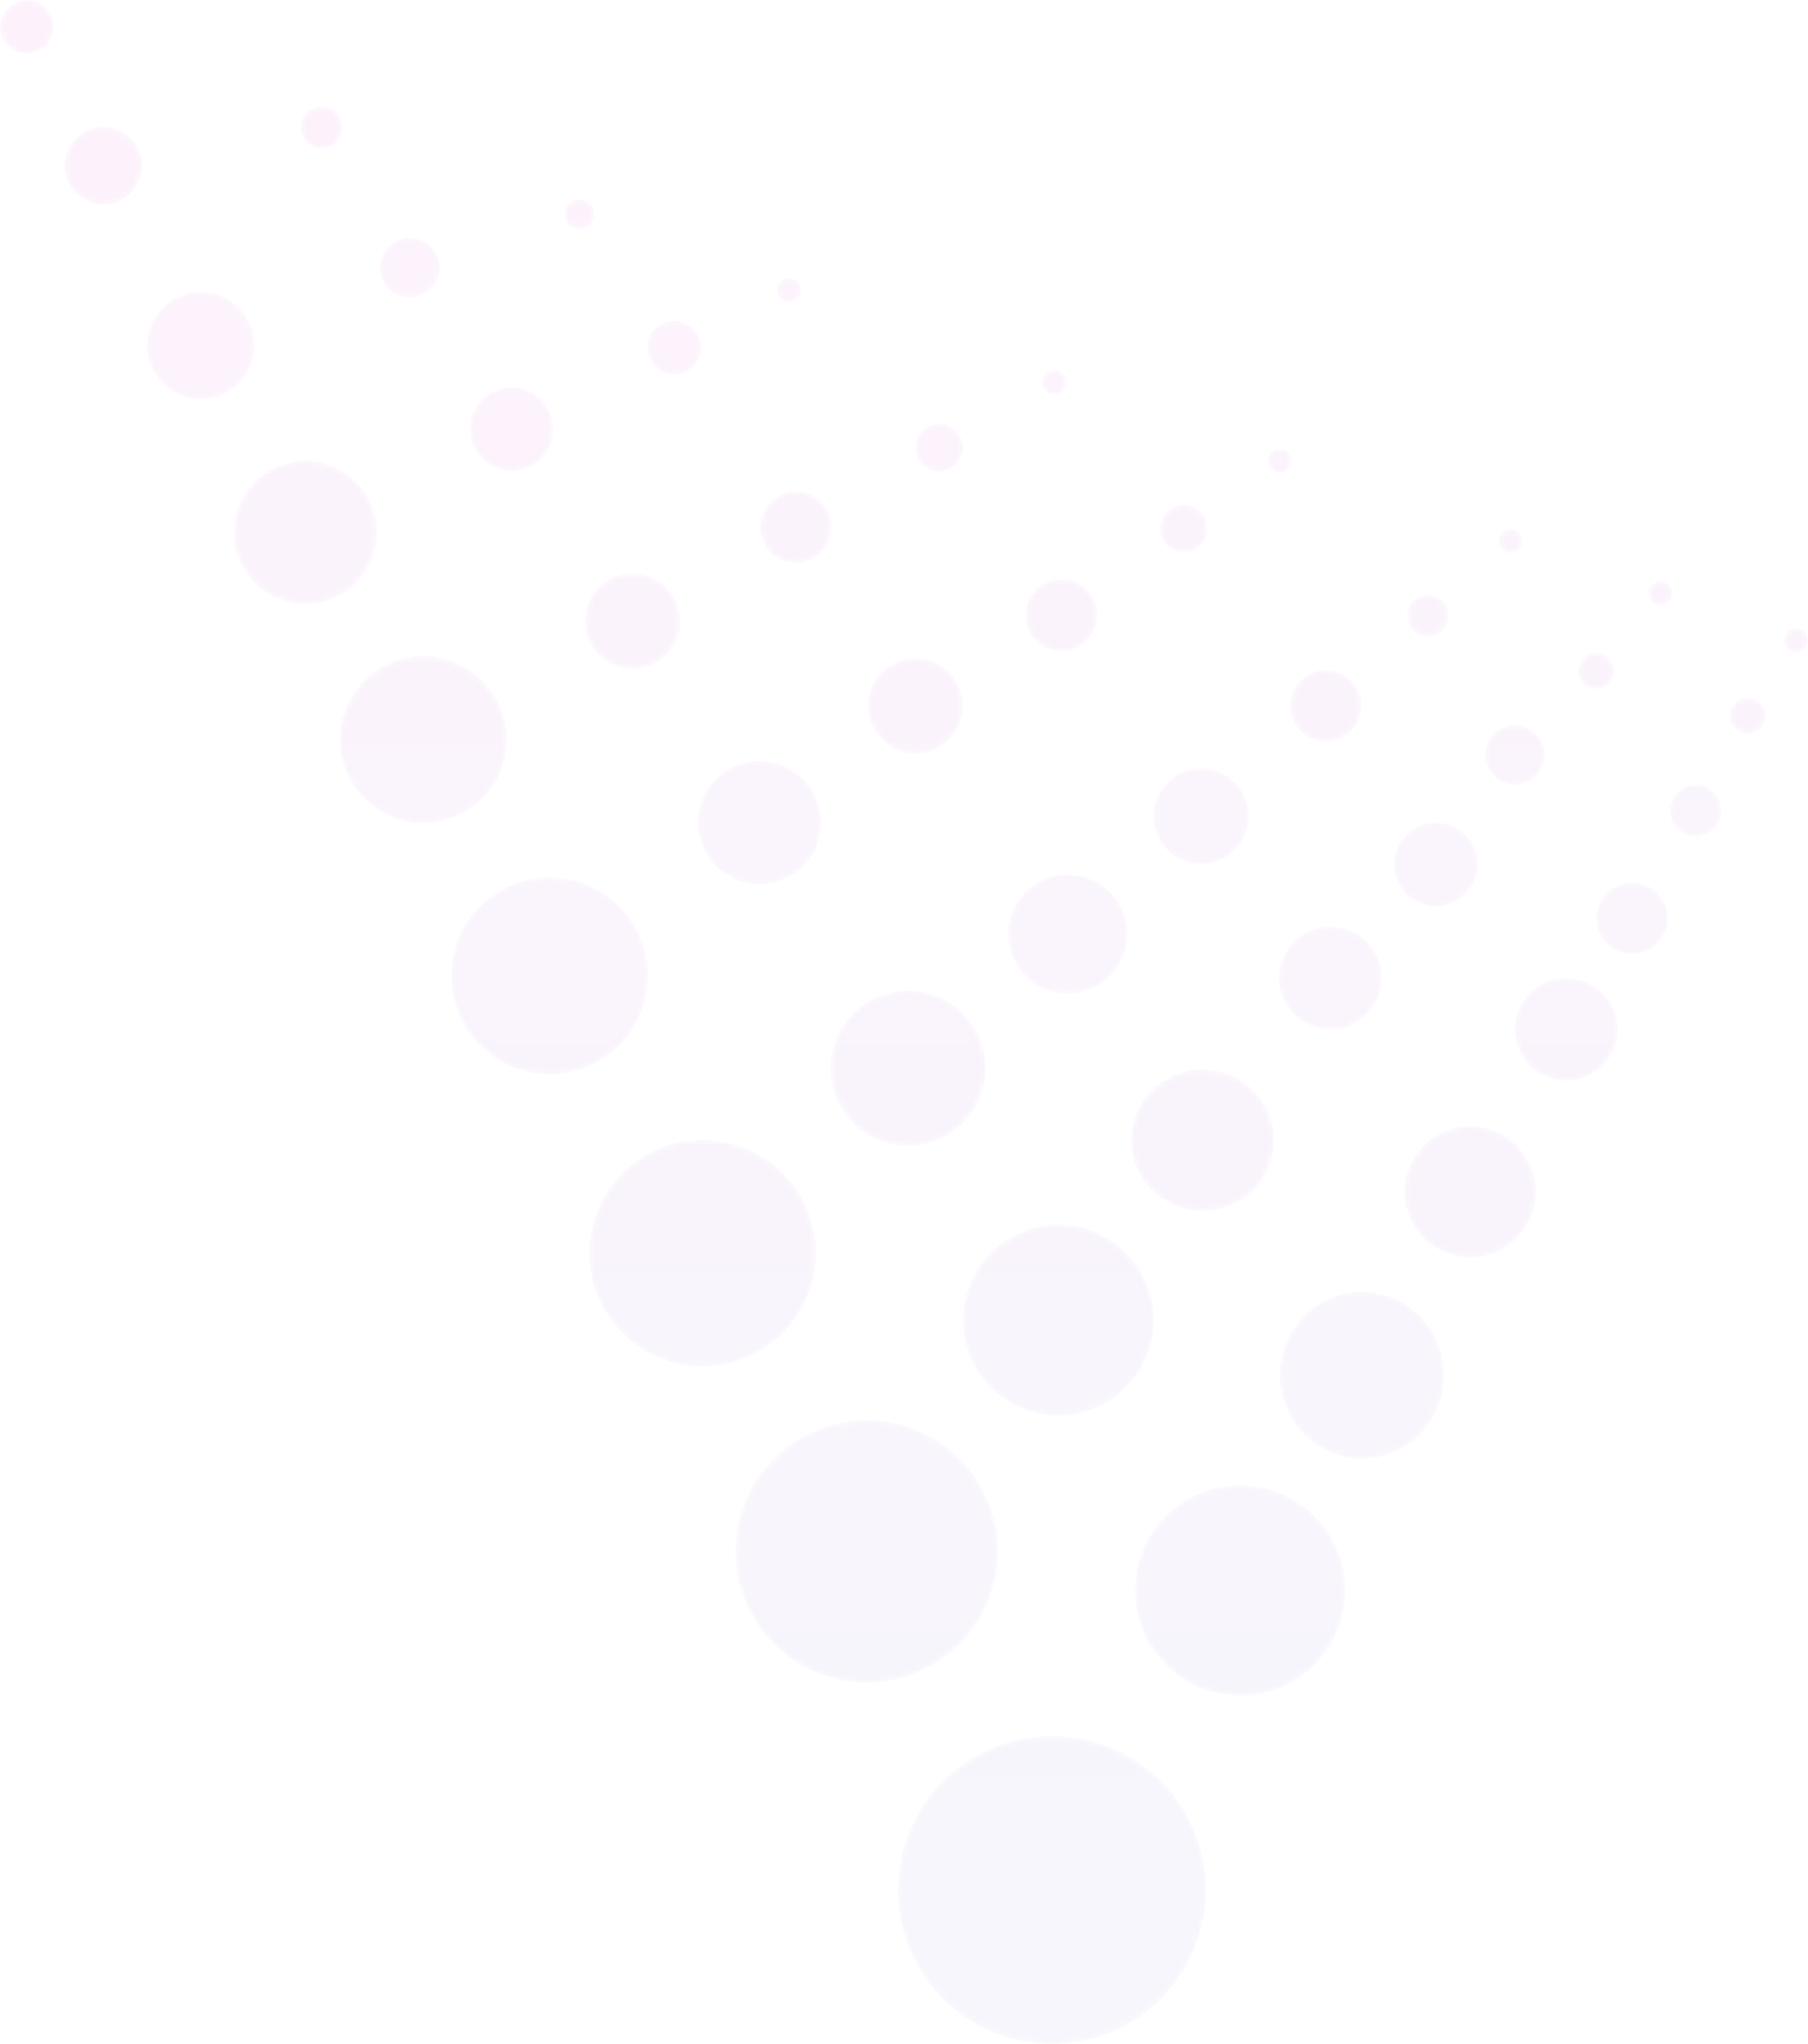 <?xml version="1.0" encoding="UTF-8"?>
<svg width="345px" height="390px" viewBox="0 0 345 390" version="1.1" xmlns="http://www.w3.org/2000/svg" xmlns:xlink="http://www.w3.org/1999/xlink">
    <title>D74C5869-09A7-4CDC-8AE4-FA39081C7ABE</title>
    <defs>
        <path d="M5.121,0 C2.291,0 0,2.294 0,5.124 L0,5.124 C0,7.949 2.291,10.24 5.121,10.24 L5.121,10.24 C7.954,10.24 10.245,7.949 10.245,5.124 L10.245,5.124 C10.245,2.294 7.954,0 5.121,0 Z M57.368,24.311 C57.368,26.512 59.152,28.293 61.354,28.293 L61.354,28.293 C63.551,28.293 65.336,26.512 65.336,24.311 L65.336,24.311 C65.336,22.11 63.551,20.329 61.354,20.329 L61.354,20.329 C59.152,20.329 57.368,22.11 57.368,24.311 L57.368,24.311 Z M12.313,31.607 C12.313,35.692 15.627,39.003 19.714,39.003 L19.714,39.003 C23.8,39.003 27.111,35.692 27.111,31.607 L27.111,31.607 C27.111,27.521 23.8,24.207 19.714,24.207 L19.714,24.207 C15.627,24.207 12.313,27.521 12.313,31.607 L12.313,31.607 Z M107.73,40.884 C107.73,42.457 109.004,43.731 110.577,43.731 L110.577,43.731 C112.15,43.731 113.421,42.457 113.421,40.884 L113.421,40.884 C113.421,39.312 112.15,38.041 110.577,38.041 L110.577,38.041 C109.004,38.041 107.73,39.312 107.73,40.884 L107.73,40.884 Z M72.503,51.042 C72.503,54.187 75.053,56.732 78.195,56.732 L78.195,56.732 C81.337,56.732 83.886,54.187 83.886,51.042 L83.886,51.042 C83.886,47.904 81.337,45.354 78.195,45.354 L78.195,45.354 C75.053,45.354 72.503,47.904 72.503,51.042 L72.503,51.042 Z M148.289,55.35 C148.289,56.607 149.312,57.63 150.565,57.63 L150.565,57.63 C151.826,57.63 152.849,56.607 152.849,55.35 L152.849,55.35 C152.849,54.093 151.826,53.077 150.565,53.077 L150.565,53.077 C149.312,53.077 148.289,54.093 148.289,55.35 L148.289,55.35 Z M28.066,65.953 C28.066,71.608 32.655,76.196 38.311,76.196 L38.311,76.196 C43.967,76.196 48.556,71.608 48.556,65.953 L48.556,65.953 C48.556,60.294 43.967,55.709 38.311,55.709 L38.311,55.709 C32.655,55.709 28.066,60.294 28.066,65.953 L28.066,65.953 Z M123.537,66.326 C123.537,69.152 125.831,71.442 128.661,71.442 L128.661,71.442 C131.487,71.442 133.781,69.152 133.781,66.326 L133.781,66.326 C133.781,63.493 131.487,61.203 128.661,61.203 L128.661,61.203 C125.831,61.203 123.537,63.493 123.537,66.326 L123.537,66.326 Z M198.923,72.968 C198.923,74.225 199.94,75.245 201.2,75.245 L201.2,75.245 C202.457,75.245 203.477,74.225 203.477,72.968 L203.477,72.968 C203.477,71.712 202.457,70.692 201.2,70.692 L201.2,70.692 C199.94,70.692 198.923,71.712 198.923,72.968 L198.923,72.968 Z M89.653,81.869 C89.653,86.264 93.219,89.836 97.618,89.836 L97.618,89.836 C102.02,89.836 105.586,86.264 105.586,81.869 L105.586,81.869 C105.586,77.471 102.02,73.902 97.618,73.902 L97.618,73.902 C93.219,73.902 89.653,77.471 89.653,81.869 L89.653,81.869 Z M174.638,85.42 C174.638,87.933 176.678,89.973 179.192,89.973 L179.192,89.973 C181.709,89.973 183.741,87.933 183.741,85.42 L183.741,85.42 C183.741,82.903 181.709,80.871 179.192,80.871 L179.192,80.871 C176.678,80.871 174.638,82.903 174.638,85.42 L174.638,85.42 Z M241.935,87.93 C241.935,89.186 242.947,90.21 244.204,90.21 L244.204,90.21 C245.454,90.21 246.474,89.186 246.474,87.93 L246.474,87.93 C246.474,86.673 245.454,85.653 244.204,85.653 L244.204,85.653 C242.947,85.653 241.935,86.673 241.935,87.93 L241.935,87.93 Z M44.609,101.577 C44.609,109.117 50.721,115.231 58.265,115.231 L58.265,115.231 C65.81,115.231 71.925,109.117 71.925,101.577 L71.925,101.577 C71.925,94.033 65.81,87.919 58.265,87.919 L58.265,87.919 C50.721,87.919 44.609,94.033 44.609,101.577 L44.609,101.577 Z M145.046,100.636 C145.046,104.406 148.105,107.465 151.879,107.465 L151.879,107.465 C155.653,107.465 158.706,104.406 158.706,100.636 L158.706,100.636 C158.706,96.863 155.653,93.804 151.879,93.804 L151.879,93.804 C148.105,93.804 145.046,96.863 145.046,100.636 L145.046,100.636 Z M221.356,100.873 C221.356,103.39 223.384,105.429 225.891,105.429 L225.891,105.429 C228.397,105.429 230.433,103.39 230.433,100.873 L230.433,100.873 C230.433,98.36 228.397,96.321 225.891,96.321 L225.891,96.321 C223.384,96.321 221.356,98.36 221.356,100.873 L221.356,100.873 Z M286.006,103.264 C286.006,104.521 287.022,105.541 288.275,105.541 L288.275,105.541 C289.525,105.541 290.544,104.521 290.544,103.264 L290.544,103.264 C290.544,102.004 289.525,100.988 288.275,100.988 L288.275,100.988 C287.022,100.988 286.006,102.004 286.006,103.264 L286.006,103.264 Z M111.604,118.517 C111.604,123.543 115.68,127.618 120.707,127.618 L120.707,127.618 C125.738,127.618 129.814,123.543 129.814,118.517 L129.814,118.517 C129.814,113.486 125.738,109.408 120.707,109.408 L120.707,109.408 C115.68,109.408 111.604,113.486 111.604,118.517 L111.604,118.517 Z M195.666,117.393 C195.666,121.195 198.737,124.272 202.525,124.272 L202.525,124.272 C206.313,124.272 209.384,121.195 209.384,117.393 L209.384,117.393 C209.384,113.594 206.313,110.514 202.525,110.514 L202.525,110.514 C198.737,110.514 195.666,113.594 195.666,117.393 L195.666,117.393 Z M314.578,113.206 C314.578,114.463 315.598,115.479 316.848,115.479 L316.848,115.479 C318.104,115.479 319.121,114.463 319.121,113.206 L319.121,113.206 C319.121,111.95 318.104,110.926 316.848,110.926 L316.848,110.926 C315.598,110.926 314.578,111.95 314.578,113.206 L314.578,113.206 Z M268.514,117.454 C268.514,119.655 270.292,121.436 272.486,121.436 L272.486,121.436 C274.68,121.436 276.457,119.655 276.457,117.454 L276.457,117.454 C276.457,115.253 274.68,113.472 272.486,113.472 L272.486,113.472 C270.292,113.472 268.514,115.253 268.514,117.454 L268.514,117.454 Z M340.45,122.208 C340.45,123.464 341.467,124.484 342.723,124.484 L342.723,124.484 C343.98,124.484 345,123.464 345,122.208 L345,122.208 C345,120.951 343.98,119.935 342.723,119.935 L342.723,119.935 C341.467,119.935 340.45,120.951 340.45,122.208 L340.45,122.208 Z M301.17,128.02 C301.17,129.905 302.696,131.435 304.574,131.435 L304.574,131.435 C306.452,131.435 307.975,129.905 307.975,128.02 L307.975,128.02 C307.975,126.135 306.452,124.606 304.574,124.606 L304.574,124.606 C302.696,124.606 301.17,126.135 301.17,128.02 L301.17,128.02 Z M64.84,141.111 C64.84,149.911 71.975,157.046 80.777,157.046 L80.777,157.046 C89.574,157.046 96.709,149.911 96.709,141.111 L96.709,141.111 C96.709,132.311 89.574,125.177 80.777,125.177 L80.777,125.177 C71.975,125.177 64.84,132.311 64.84,141.111 L64.84,141.111 Z M165.597,134.684 C165.597,139.711 169.661,143.79 174.674,143.79 L174.674,143.79 C179.691,143.79 183.748,139.711 183.748,134.684 L183.748,134.684 C183.748,129.658 179.691,125.583 174.674,125.583 L174.674,125.583 C169.661,125.583 165.597,129.658 165.597,134.684 L165.597,134.684 Z M246.183,134.684 C246.183,138.454 249.232,141.513 252.995,141.513 L252.995,141.513 C256.751,141.513 259.799,138.454 259.799,134.684 L259.799,134.684 C259.799,130.914 256.751,127.855 252.995,127.855 L252.995,127.855 C249.232,127.855 246.183,130.914 246.183,134.684 L246.183,134.684 Z M330.109,136.559 C330.109,138.444 331.638,139.973 333.527,139.973 L333.527,139.973 C335.412,139.973 336.942,138.444 336.942,136.559 L336.942,136.559 C336.942,134.674 335.412,133.144 333.527,133.144 L333.527,133.144 C331.638,133.144 330.109,134.674 330.109,136.559 L330.109,136.559 Z M283.406,144.045 C283.406,147.19 285.941,149.735 289.076,149.735 L289.076,149.735 C292.207,149.735 294.753,147.19 294.753,144.045 L294.753,144.045 C294.753,140.907 292.207,138.354 289.076,138.354 L289.076,138.354 C285.941,138.354 283.406,140.907 283.406,144.045 L283.406,144.045 Z M133.167,156.949 C133.167,163.444 138.432,168.707 144.931,168.707 L144.931,168.707 C151.423,168.707 156.688,163.444 156.688,156.949 L156.688,156.949 C156.688,150.457 151.423,145.194 144.931,145.194 L144.931,145.194 C138.432,145.194 133.167,150.457 133.167,156.949 L133.167,156.949 Z M220.092,155.721 C220.092,160.762 224.171,164.851 229.198,164.851 L229.198,164.851 C234.225,164.851 238.301,160.762 238.301,155.721 L238.301,155.721 C238.301,150.676 234.225,146.587 229.198,146.587 L229.198,146.587 C224.171,146.587 220.092,150.676 220.092,155.721 L220.092,155.721 Z M318.647,154.661 C318.647,157.369 320.837,159.559 323.548,159.559 L323.548,159.559 C326.252,159.559 328.442,157.369 328.442,154.661 L328.442,154.661 C328.442,151.958 326.252,149.761 323.548,149.761 L323.548,149.761 C320.837,149.761 318.647,151.958 318.647,154.661 L318.647,154.661 Z M266.015,164.944 C266.015,169.354 269.581,172.933 273.98,172.933 L273.98,172.933 C278.382,172.933 281.952,169.354 281.952,164.944 L281.952,164.944 C281.952,160.528 278.382,156.949 273.98,156.949 L273.98,156.949 C269.581,156.949 266.015,160.528 266.015,164.944 L266.015,164.944 Z M192.374,178.208 C192.374,184.494 197.469,189.589 203.757,189.589 L203.757,189.589 C210.041,189.589 215.14,184.494 215.14,178.208 L215.14,178.208 C215.14,171.924 210.041,166.826 203.757,166.826 L203.757,166.826 C197.469,166.826 192.374,171.924 192.374,178.208 L192.374,178.208 Z M86.102,186.185 C86.102,196.555 94.508,204.963 104.882,204.963 L104.882,204.963 C115.256,204.963 123.666,196.555 123.666,186.185 L123.666,186.185 C123.666,175.813 115.256,167.408 104.882,167.408 L104.882,167.408 C94.508,167.408 86.102,175.813 86.102,186.185 L86.102,186.185 Z M304.574,175.21 C304.574,178.979 307.633,182.039 311.4,182.039 L311.4,182.039 C315.178,182.039 318.234,178.979 318.234,175.21 L318.234,175.21 C318.234,171.44 315.178,168.381 311.4,168.381 L311.4,168.381 C307.633,168.381 304.574,171.44 304.574,175.21 L304.574,175.21 Z M244.061,186.602 C244.061,192.016 248.449,196.404 253.864,196.404 L253.864,196.404 C259.272,196.404 263.663,192.016 263.663,186.602 L263.663,186.602 C263.663,181.195 259.272,176.807 253.864,176.807 L253.864,176.807 C248.449,176.807 244.061,181.195 244.061,186.602 L244.061,186.602 Z M289.076,196.404 C289.076,201.815 293.464,206.202 298.875,206.202 L298.875,206.202 C304.29,206.202 308.678,201.815 308.678,196.404 L308.678,196.404 C308.678,190.993 304.29,186.602 298.875,186.602 L298.875,186.602 C293.464,186.602 289.076,190.993 289.076,196.404 L289.076,196.404 Z M158.487,203.822 C158.487,211.994 165.112,218.621 173.285,218.621 L173.285,218.621 C181.457,218.621 188.079,211.994 188.079,203.822 L188.079,203.822 C188.079,195.65 181.457,189.026 173.285,189.026 L173.285,189.026 C165.112,189.026 158.487,195.65 158.487,203.822 L158.487,203.822 Z M215.804,217.541 C215.804,224.994 221.916,231.037 229.464,231.037 L229.464,231.037 C237.005,231.037 243.123,224.994 243.123,217.541 L243.123,217.541 C243.123,210.087 237.005,204.044 229.464,204.044 L229.464,204.044 C221.916,204.044 215.804,210.087 215.804,217.541 L215.804,217.541 Z M268.037,227.404 C268.037,234.315 273.642,239.92 280.558,239.92 L280.558,239.92 C287.474,239.92 293.08,234.315 293.08,227.404 L293.08,227.404 C293.08,220.488 287.474,214.88 280.558,214.88 L280.558,214.88 C273.642,214.88 268.037,220.488 268.037,227.404 L268.037,227.404 Z M112.459,239.098 C112.459,251.039 122.143,260.723 134.083,260.723 L134.083,260.723 C146.03,260.723 155.711,251.039 155.711,239.098 L155.711,239.098 C155.711,227.156 146.03,217.476 134.083,217.476 L134.083,217.476 C122.143,217.476 112.459,227.156 112.459,239.098 L112.459,239.098 Z M183.738,251.88 C183.738,261.936 191.889,270.09 201.947,270.09 L201.947,270.09 C212.005,270.09 220.16,261.936 220.16,251.88 L220.16,251.88 C220.16,241.823 212.005,233.673 201.947,233.673 L201.947,233.673 C191.889,233.673 183.738,241.823 183.738,251.88 L183.738,251.88 Z M244.204,262.385 C244.204,271.189 251.224,278.32 259.882,278.32 L259.882,278.32 C268.543,278.32 275.563,271.189 275.563,262.385 L275.563,262.385 C275.563,253.589 268.543,246.451 259.882,246.451 L259.882,246.451 C251.224,246.451 244.204,253.589 244.204,262.385 L244.204,262.385 Z M140.346,296.006 C140.346,309.833 151.556,321.042 165.388,321.042 L165.388,321.042 C179.217,321.042 190.427,309.833 190.427,296.006 L190.427,296.006 C190.427,282.176 179.217,270.966 165.388,270.966 L165.388,270.966 C151.556,270.966 140.346,282.176 140.346,296.006 L140.346,296.006 Z M216.547,303.442 C216.547,314.533 225.543,323.53 236.638,323.53 L236.638,323.53 C247.738,323.53 256.733,314.533 256.733,303.442 L256.733,303.442 C256.733,292.344 247.738,283.35 236.638,283.35 L236.638,283.35 C225.543,283.35 216.547,292.344 216.547,303.442 L216.547,303.442 Z M171.328,360.605 C171.328,376.837 184.488,390 200.726,390 L200.726,390 C216.964,390 230.124,376.837 230.124,360.605 L230.124,360.605 C230.124,344.369 216.964,331.207 200.726,331.207 L200.726,331.207 C184.488,331.207 171.328,344.369 171.328,360.605 L171.328,360.605 Z" id="path-1"></path>
        <linearGradient x1="50%" y1="100%" x2="50%" y2="1.25204839e-05%" id="linearGradient-3">
            <stop stop-color="#4F4FC3" offset="0%"></stop>
            <stop stop-color="#DB01C1" offset="100%"></stop>
        </linearGradient>
    </defs>
    <g id="Search" stroke="none" stroke-width="1" fill="none" fill-rule="evenodd" opacity="0.051">
        <g id="Main-Page" transform="translate(56, -615)">
            <g id="Group-2" transform="translate(-56, -7)">
                <g id="Group-3" transform="translate(0, 622)">
                    <mask id="mask-2" fill="white">
                        <use xlink:href="#path-1"></use>
                    </mask>
                    <g id="Clip-2"></g>
                    <path d="M5.121,0 C2.291,0 0,2.294 0,5.124 L0,5.124 C0,7.949 2.291,10.24 5.121,10.24 L5.121,10.24 C7.954,10.24 10.245,7.949 10.245,5.124 L10.245,5.124 C10.245,2.294 7.954,0 5.121,0 Z M57.368,24.311 C57.368,26.512 59.152,28.293 61.354,28.293 L61.354,28.293 C63.551,28.293 65.336,26.512 65.336,24.311 L65.336,24.311 C65.336,22.11 63.551,20.329 61.354,20.329 L61.354,20.329 C59.152,20.329 57.368,22.11 57.368,24.311 L57.368,24.311 Z M12.313,31.607 C12.313,35.692 15.627,39.003 19.714,39.003 L19.714,39.003 C23.8,39.003 27.111,35.692 27.111,31.607 L27.111,31.607 C27.111,27.521 23.8,24.207 19.714,24.207 L19.714,24.207 C15.627,24.207 12.313,27.521 12.313,31.607 L12.313,31.607 Z M107.73,40.884 C107.73,42.457 109.004,43.731 110.577,43.731 L110.577,43.731 C112.15,43.731 113.421,42.457 113.421,40.884 L113.421,40.884 C113.421,39.312 112.15,38.041 110.577,38.041 L110.577,38.041 C109.004,38.041 107.73,39.312 107.73,40.884 L107.73,40.884 Z M72.503,51.042 C72.503,54.187 75.053,56.732 78.195,56.732 L78.195,56.732 C81.337,56.732 83.886,54.187 83.886,51.042 L83.886,51.042 C83.886,47.904 81.337,45.354 78.195,45.354 L78.195,45.354 C75.053,45.354 72.503,47.904 72.503,51.042 L72.503,51.042 Z M148.289,55.35 C148.289,56.607 149.312,57.63 150.565,57.63 L150.565,57.63 C151.826,57.63 152.849,56.607 152.849,55.35 L152.849,55.35 C152.849,54.093 151.826,53.077 150.565,53.077 L150.565,53.077 C149.312,53.077 148.289,54.093 148.289,55.35 L148.289,55.35 Z M28.066,65.953 C28.066,71.608 32.655,76.196 38.311,76.196 L38.311,76.196 C43.967,76.196 48.556,71.608 48.556,65.953 L48.556,65.953 C48.556,60.294 43.967,55.709 38.311,55.709 L38.311,55.709 C32.655,55.709 28.066,60.294 28.066,65.953 L28.066,65.953 Z M123.537,66.326 C123.537,69.152 125.831,71.442 128.661,71.442 L128.661,71.442 C131.487,71.442 133.781,69.152 133.781,66.326 L133.781,66.326 C133.781,63.493 131.487,61.203 128.661,61.203 L128.661,61.203 C125.831,61.203 123.537,63.493 123.537,66.326 L123.537,66.326 Z M198.923,72.968 C198.923,74.225 199.94,75.245 201.2,75.245 L201.2,75.245 C202.457,75.245 203.477,74.225 203.477,72.968 L203.477,72.968 C203.477,71.712 202.457,70.692 201.2,70.692 L201.2,70.692 C199.94,70.692 198.923,71.712 198.923,72.968 L198.923,72.968 Z M89.653,81.869 C89.653,86.264 93.219,89.836 97.618,89.836 L97.618,89.836 C102.02,89.836 105.586,86.264 105.586,81.869 L105.586,81.869 C105.586,77.471 102.02,73.902 97.618,73.902 L97.618,73.902 C93.219,73.902 89.653,77.471 89.653,81.869 L89.653,81.869 Z M174.638,85.42 C174.638,87.933 176.678,89.973 179.192,89.973 L179.192,89.973 C181.709,89.973 183.741,87.933 183.741,85.42 L183.741,85.42 C183.741,82.903 181.709,80.871 179.192,80.871 L179.192,80.871 C176.678,80.871 174.638,82.903 174.638,85.42 L174.638,85.42 Z M241.935,87.93 C241.935,89.186 242.947,90.21 244.204,90.21 L244.204,90.21 C245.454,90.21 246.474,89.186 246.474,87.93 L246.474,87.93 C246.474,86.673 245.454,85.653 244.204,85.653 L244.204,85.653 C242.947,85.653 241.935,86.673 241.935,87.93 L241.935,87.93 Z M44.609,101.577 C44.609,109.117 50.721,115.231 58.265,115.231 L58.265,115.231 C65.81,115.231 71.925,109.117 71.925,101.577 L71.925,101.577 C71.925,94.033 65.81,87.919 58.265,87.919 L58.265,87.919 C50.721,87.919 44.609,94.033 44.609,101.577 L44.609,101.577 Z M145.046,100.636 C145.046,104.406 148.105,107.465 151.879,107.465 L151.879,107.465 C155.653,107.465 158.706,104.406 158.706,100.636 L158.706,100.636 C158.706,96.863 155.653,93.804 151.879,93.804 L151.879,93.804 C148.105,93.804 145.046,96.863 145.046,100.636 L145.046,100.636 Z M221.356,100.873 C221.356,103.39 223.384,105.429 225.891,105.429 L225.891,105.429 C228.397,105.429 230.433,103.39 230.433,100.873 L230.433,100.873 C230.433,98.36 228.397,96.321 225.891,96.321 L225.891,96.321 C223.384,96.321 221.356,98.36 221.356,100.873 L221.356,100.873 Z M286.006,103.264 C286.006,104.521 287.022,105.541 288.275,105.541 L288.275,105.541 C289.525,105.541 290.544,104.521 290.544,103.264 L290.544,103.264 C290.544,102.004 289.525,100.988 288.275,100.988 L288.275,100.988 C287.022,100.988 286.006,102.004 286.006,103.264 L286.006,103.264 Z M111.604,118.517 C111.604,123.543 115.68,127.618 120.707,127.618 L120.707,127.618 C125.738,127.618 129.814,123.543 129.814,118.517 L129.814,118.517 C129.814,113.486 125.738,109.408 120.707,109.408 L120.707,109.408 C115.68,109.408 111.604,113.486 111.604,118.517 L111.604,118.517 Z M195.666,117.393 C195.666,121.195 198.737,124.272 202.525,124.272 L202.525,124.272 C206.313,124.272 209.384,121.195 209.384,117.393 L209.384,117.393 C209.384,113.594 206.313,110.514 202.525,110.514 L202.525,110.514 C198.737,110.514 195.666,113.594 195.666,117.393 L195.666,117.393 Z M314.578,113.206 C314.578,114.463 315.598,115.479 316.848,115.479 L316.848,115.479 C318.104,115.479 319.121,114.463 319.121,113.206 L319.121,113.206 C319.121,111.95 318.104,110.926 316.848,110.926 L316.848,110.926 C315.598,110.926 314.578,111.95 314.578,113.206 L314.578,113.206 Z M268.514,117.454 C268.514,119.655 270.292,121.436 272.486,121.436 L272.486,121.436 C274.68,121.436 276.457,119.655 276.457,117.454 L276.457,117.454 C276.457,115.253 274.68,113.472 272.486,113.472 L272.486,113.472 C270.292,113.472 268.514,115.253 268.514,117.454 L268.514,117.454 Z M340.45,122.208 C340.45,123.464 341.467,124.484 342.723,124.484 L342.723,124.484 C343.98,124.484 345,123.464 345,122.208 L345,122.208 C345,120.951 343.98,119.935 342.723,119.935 L342.723,119.935 C341.467,119.935 340.45,120.951 340.45,122.208 L340.45,122.208 Z M301.17,128.02 C301.17,129.905 302.696,131.435 304.574,131.435 L304.574,131.435 C306.452,131.435 307.975,129.905 307.975,128.02 L307.975,128.02 C307.975,126.135 306.452,124.606 304.574,124.606 L304.574,124.606 C302.696,124.606 301.17,126.135 301.17,128.02 L301.17,128.02 Z M64.84,141.111 C64.84,149.911 71.975,157.046 80.777,157.046 L80.777,157.046 C89.574,157.046 96.709,149.911 96.709,141.111 L96.709,141.111 C96.709,132.311 89.574,125.177 80.777,125.177 L80.777,125.177 C71.975,125.177 64.84,132.311 64.84,141.111 L64.84,141.111 Z M165.597,134.684 C165.597,139.711 169.661,143.79 174.674,143.79 L174.674,143.79 C179.691,143.79 183.748,139.711 183.748,134.684 L183.748,134.684 C183.748,129.658 179.691,125.583 174.674,125.583 L174.674,125.583 C169.661,125.583 165.597,129.658 165.597,134.684 L165.597,134.684 Z M246.183,134.684 C246.183,138.454 249.232,141.513 252.995,141.513 L252.995,141.513 C256.751,141.513 259.799,138.454 259.799,134.684 L259.799,134.684 C259.799,130.914 256.751,127.855 252.995,127.855 L252.995,127.855 C249.232,127.855 246.183,130.914 246.183,134.684 L246.183,134.684 Z M330.109,136.559 C330.109,138.444 331.638,139.973 333.527,139.973 L333.527,139.973 C335.412,139.973 336.942,138.444 336.942,136.559 L336.942,136.559 C336.942,134.674 335.412,133.144 333.527,133.144 L333.527,133.144 C331.638,133.144 330.109,134.674 330.109,136.559 L330.109,136.559 Z M283.406,144.045 C283.406,147.19 285.941,149.735 289.076,149.735 L289.076,149.735 C292.207,149.735 294.753,147.19 294.753,144.045 L294.753,144.045 C294.753,140.907 292.207,138.354 289.076,138.354 L289.076,138.354 C285.941,138.354 283.406,140.907 283.406,144.045 L283.406,144.045 Z M133.167,156.949 C133.167,163.444 138.432,168.707 144.931,168.707 L144.931,168.707 C151.423,168.707 156.688,163.444 156.688,156.949 L156.688,156.949 C156.688,150.457 151.423,145.194 144.931,145.194 L144.931,145.194 C138.432,145.194 133.167,150.457 133.167,156.949 L133.167,156.949 Z M220.092,155.721 C220.092,160.762 224.171,164.851 229.198,164.851 L229.198,164.851 C234.225,164.851 238.301,160.762 238.301,155.721 L238.301,155.721 C238.301,150.676 234.225,146.587 229.198,146.587 L229.198,146.587 C224.171,146.587 220.092,150.676 220.092,155.721 L220.092,155.721 Z M318.647,154.661 C318.647,157.369 320.837,159.559 323.548,159.559 L323.548,159.559 C326.252,159.559 328.442,157.369 328.442,154.661 L328.442,154.661 C328.442,151.958 326.252,149.761 323.548,149.761 L323.548,149.761 C320.837,149.761 318.647,151.958 318.647,154.661 L318.647,154.661 Z M266.015,164.944 C266.015,169.354 269.581,172.933 273.98,172.933 L273.98,172.933 C278.382,172.933 281.952,169.354 281.952,164.944 L281.952,164.944 C281.952,160.528 278.382,156.949 273.98,156.949 L273.98,156.949 C269.581,156.949 266.015,160.528 266.015,164.944 L266.015,164.944 Z M192.374,178.208 C192.374,184.494 197.469,189.589 203.757,189.589 L203.757,189.589 C210.041,189.589 215.14,184.494 215.14,178.208 L215.14,178.208 C215.14,171.924 210.041,166.826 203.757,166.826 L203.757,166.826 C197.469,166.826 192.374,171.924 192.374,178.208 L192.374,178.208 Z M86.102,186.185 C86.102,196.555 94.508,204.963 104.882,204.963 L104.882,204.963 C115.256,204.963 123.666,196.555 123.666,186.185 L123.666,186.185 C123.666,175.813 115.256,167.408 104.882,167.408 L104.882,167.408 C94.508,167.408 86.102,175.813 86.102,186.185 L86.102,186.185 Z M304.574,175.21 C304.574,178.979 307.633,182.039 311.4,182.039 L311.4,182.039 C315.178,182.039 318.234,178.979 318.234,175.21 L318.234,175.21 C318.234,171.44 315.178,168.381 311.4,168.381 L311.4,168.381 C307.633,168.381 304.574,171.44 304.574,175.21 L304.574,175.21 Z M244.061,186.602 C244.061,192.016 248.449,196.404 253.864,196.404 L253.864,196.404 C259.272,196.404 263.663,192.016 263.663,186.602 L263.663,186.602 C263.663,181.195 259.272,176.807 253.864,176.807 L253.864,176.807 C248.449,176.807 244.061,181.195 244.061,186.602 L244.061,186.602 Z M289.076,196.404 C289.076,201.815 293.464,206.202 298.875,206.202 L298.875,206.202 C304.29,206.202 308.678,201.815 308.678,196.404 L308.678,196.404 C308.678,190.993 304.29,186.602 298.875,186.602 L298.875,186.602 C293.464,186.602 289.076,190.993 289.076,196.404 L289.076,196.404 Z M158.487,203.822 C158.487,211.994 165.112,218.621 173.285,218.621 L173.285,218.621 C181.457,218.621 188.079,211.994 188.079,203.822 L188.079,203.822 C188.079,195.65 181.457,189.026 173.285,189.026 L173.285,189.026 C165.112,189.026 158.487,195.65 158.487,203.822 L158.487,203.822 Z M215.804,217.541 C215.804,224.994 221.916,231.037 229.464,231.037 L229.464,231.037 C237.005,231.037 243.123,224.994 243.123,217.541 L243.123,217.541 C243.123,210.087 237.005,204.044 229.464,204.044 L229.464,204.044 C221.916,204.044 215.804,210.087 215.804,217.541 L215.804,217.541 Z M268.037,227.404 C268.037,234.315 273.642,239.92 280.558,239.92 L280.558,239.92 C287.474,239.92 293.08,234.315 293.08,227.404 L293.08,227.404 C293.08,220.488 287.474,214.88 280.558,214.88 L280.558,214.88 C273.642,214.88 268.037,220.488 268.037,227.404 L268.037,227.404 Z M112.459,239.098 C112.459,251.039 122.143,260.723 134.083,260.723 L134.083,260.723 C146.03,260.723 155.711,251.039 155.711,239.098 L155.711,239.098 C155.711,227.156 146.03,217.476 134.083,217.476 L134.083,217.476 C122.143,217.476 112.459,227.156 112.459,239.098 L112.459,239.098 Z M183.738,251.88 C183.738,261.936 191.889,270.09 201.947,270.09 L201.947,270.09 C212.005,270.09 220.16,261.936 220.16,251.88 L220.16,251.88 C220.16,241.823 212.005,233.673 201.947,233.673 L201.947,233.673 C191.889,233.673 183.738,241.823 183.738,251.88 L183.738,251.88 Z M244.204,262.385 C244.204,271.189 251.224,278.32 259.882,278.32 L259.882,278.32 C268.543,278.32 275.563,271.189 275.563,262.385 L275.563,262.385 C275.563,253.589 268.543,246.451 259.882,246.451 L259.882,246.451 C251.224,246.451 244.204,253.589 244.204,262.385 L244.204,262.385 Z M140.346,296.006 C140.346,309.833 151.556,321.042 165.388,321.042 L165.388,321.042 C179.217,321.042 190.427,309.833 190.427,296.006 L190.427,296.006 C190.427,282.176 179.217,270.966 165.388,270.966 L165.388,270.966 C151.556,270.966 140.346,282.176 140.346,296.006 L140.346,296.006 Z M216.547,303.442 C216.547,314.533 225.543,323.53 236.638,323.53 L236.638,323.53 C247.738,323.53 256.733,314.533 256.733,303.442 L256.733,303.442 C256.733,292.344 247.738,283.35 236.638,283.35 L236.638,283.35 C225.543,283.35 216.547,292.344 216.547,303.442 L216.547,303.442 Z M171.328,360.605 C171.328,376.837 184.488,390 200.726,390 L200.726,390 C216.964,390 230.124,376.837 230.124,360.605 L230.124,360.605 C230.124,344.369 216.964,331.207 200.726,331.207 L200.726,331.207 C184.488,331.207 171.328,344.369 171.328,360.605 L171.328,360.605 Z" id="Fill-1" fill="url(#linearGradient-3)" mask="url(#mask-2)"></path>
                </g>
            </g>
        </g>
    </g>
</svg>